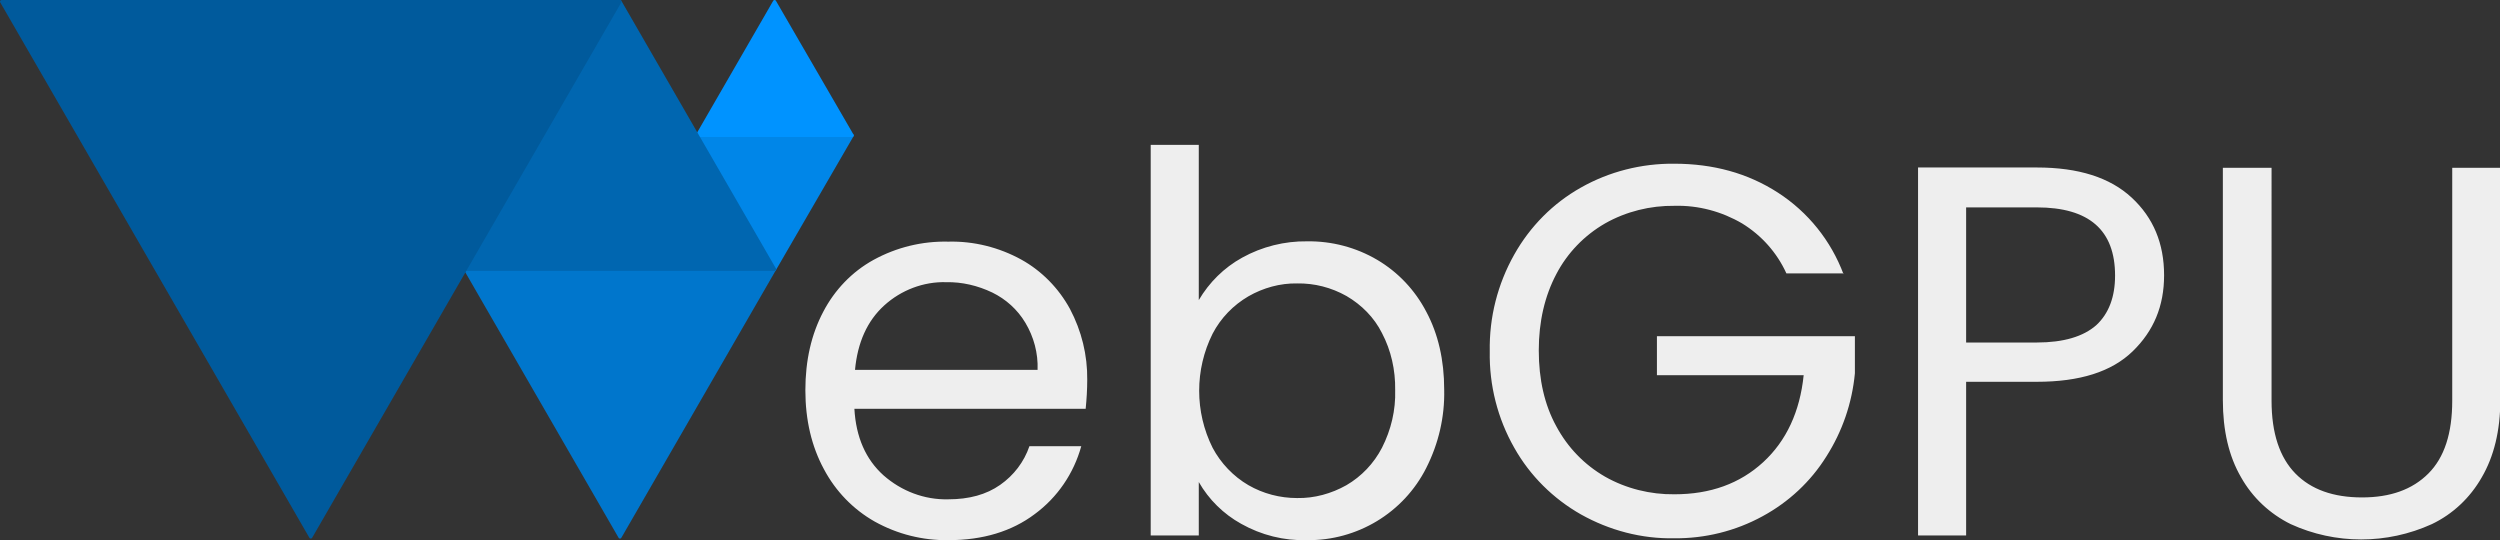 <?xml version="1.0" encoding="utf-8"?>
<!-- Generator: Adobe Illustrator 27.3.1, SVG Export Plug-In . SVG Version: 6.00 Build 0)  -->
<svg version="1.1" id="Logo" xmlns="http://www.w3.org/2000/svg" xmlns:xlink="http://www.w3.org/1999/xlink" x="0px" y="0px"
     viewBox="0 0 795.6 172" style="enable-background:new 0 0 795.6 172;" xml:space="preserve">
<rect x="0" y="0" width="795.6" height="172" fill="#333333" stroke="none"/>
<style type="text/css">
    .st0{fill-rule:evenodd;clip-rule:evenodd;fill:#0086E8;stroke:#0086E8;stroke-linejoin:round;}
    .st1{fill-rule:evenodd;clip-rule:evenodd;fill:#0093FF;stroke:#0093FF;stroke-linejoin:round;}
    .st2{fill-rule:evenodd;clip-rule:evenodd;fill:#0076CC;stroke:#0076CC;stroke-linejoin:round;}
    .st3{fill-rule:evenodd;clip-rule:evenodd;fill:#0066B0;stroke:#0066B0;stroke-linejoin:round;}
    .st4{fill-rule:evenodd;clip-rule:evenodd;fill:#005A9C;stroke:#005A9C;stroke-linejoin:round;}
    .st5{fill-rule:evenodd;clip-rule:evenodd;fill:#EEEEEE;}
</style>
<path id="Triangle_4" class="st0" d="M246.5,85.7l-24.6-42.6h49.3L246.5,85.7z"/>
<path id="Triangle_5" class="st1" d="M246.5,0.5l-24.6,42.6h49.3L246.5,0.5z"/>
<path id="Triangle_3" class="st2" d="M197.3,170.9l-49.2-85.2l98.4,0L197.3,170.9z"/>
<path id="Triangle_2" class="st3" d="M197.3,0.5l-49.2,85.2l98.4,0L197.3,0.5z"/>
<path id="Triangle_1" class="st4" d="M98.9,170.9L0.5,0.5h196.8L98.9,170.9z"/>
<path id="WebGPU" class="st5" d="M346,120.9c0.1-7.9-1.8-15.6-5.5-22.6c-3.6-6.6-9-12.1-15.5-15.7c-7.1-3.9-15.1-5.9-23.2-5.7
    c-8.3-0.2-16.5,1.8-23.8,5.8c-6.9,3.8-12.4,9.6-16,16.5c-3.8,7.2-5.7,15.5-5.7,25c0,9.5,2,17.9,5.9,25.1c3.7,7,9.3,12.8,16.2,16.7
    c7.2,4,15.2,6,23.4,5.9c11,0,20.2-2.8,27.5-8.3c7.2-5.3,12.4-12.9,14.8-21.6h-16.5c-1.7,5-5,9.3-9.3,12.3c-4.4,3.1-9.9,4.6-16.5,4.6
    c-7.6,0.2-14.9-2.6-20.6-7.6c-5.7-5.1-8.8-12.2-9.3-21.2h73.6C345.8,127.1,346,124,346,120.9L346,120.9L346,120.9z M330.2,117.7
    h-58.1c0.8-8.7,3.9-15.6,9.3-20.5c5.4-4.9,12.5-7.6,19.7-7.4c5.1-0.1,10.1,1.1,14.7,3.3c4.3,2.1,8,5.4,10.5,9.6
    C329,107.2,330.4,112.4,330.2,117.7L330.2,117.7L330.2,117.7z M381.5,95.5V46.1h-15.3v124.3h15.3v-17c3.2,5.6,7.9,10.2,13.5,13.3
    c6.4,3.6,13.6,5.4,20.9,5.2c16,0.2,30.8-8.7,38-23c3.9-7.7,5.9-16.2,5.7-24.9c0-9.4-1.9-17.7-5.7-24.8c-3.6-6.9-9-12.6-15.6-16.5
    c-6.8-4-14.5-6-22.3-5.9c-7.2-0.1-14.4,1.7-20.7,5.2C389.5,85.2,384.8,89.9,381.5,95.5L381.5,95.5L381.5,95.5z M444,124.1
    c0.2,6.4-1.3,12.7-4.2,18.4c-2.6,5-6.5,9.1-11.3,11.9c-4.8,2.7-10.2,4.2-15.7,4.1c-5.5,0-10.8-1.4-15.5-4.1
    c-4.8-2.8-8.8-7-11.4-11.9c-5.7-11.4-5.7-24.9,0-36.3c2.6-5,6.6-9.1,11.4-11.9c4.7-2.7,10.1-4.2,15.5-4.1c5.5-0.1,10.9,1.3,15.7,4
    c4.8,2.8,8.8,6.8,11.3,11.8C442.7,111.5,444.1,117.8,444,124.1L444,124.1L444,124.1z M586.7,87.3c-4-10.7-11.3-19.8-20.9-26
    c-9.6-6.2-20.6-9.2-33-9.2c-10.4-0.1-20.7,2.5-29.7,7.6c-8.9,5-16.2,12.4-21.2,21.3c-5.3,9.4-8,20-7.8,30.8
    c-0.2,10.8,2.5,21.4,7.8,30.7c5,8.9,12.4,16.2,21.2,21.2c9.1,5.1,19.3,7.8,29.7,7.6c9.8,0.1,19.5-2.3,28.1-7
    c8.3-4.5,15.3-11,20.3-19c5.1-8,8.2-17,9.1-26.5v-11.8h-63v12.4H574c-1.2,11.6-5.5,20.9-12.9,27.7c-7.4,6.8-16.8,10.2-28.2,10.2
    c-7.7,0.1-15.4-1.8-22.1-5.6c-6.6-3.8-11.9-9.3-15.5-16c-3.8-6.9-5.6-15-5.6-24.2c0-9.2,1.9-17.3,5.6-24.3
    c3.5-6.7,8.9-12.3,15.5-16.1c6.7-3.8,14.4-5.7,22.1-5.6c7.6-0.2,15,1.8,21.5,5.6c6.2,3.8,11.1,9.3,14.1,15.9H586.7z M688.7,87.6
    c0-10.1-3.4-18.3-10.3-24.7s-16.9-9.6-30.2-9.6h-37.8v117.1h15.3v-48.9h22.5c13.7,0,23.8-3.2,30.5-9.7S688.7,97.4,688.7,87.6
    L688.7,87.6L688.7,87.6z M648.2,109h-22.5V66h22.5c16.6,0,24.9,7.2,24.9,21.7c0,6.8-2,12.1-6,15.8C663,107.1,656.7,109,648.2,109
    L648.2,109L648.2,109z M707.4,53.4v73.9c0,9.7,1.9,17.9,5.8,24.6c3.6,6.4,9.1,11.6,15.8,14.9c14.2,6.5,30.6,6.5,44.9,0
    c6.7-3.2,12.2-8.4,15.9-14.9c3.9-6.7,5.9-14.9,5.9-24.6V53.4h-15.3v74.1c0,10.4-2.5,18.1-7.6,23.2s-12.1,7.6-21.1,7.6
    c-9.1,0-16.2-2.5-21.2-7.6s-7.6-12.8-7.6-23.2V53.4L707.4,53.4L707.4,53.4z"/>
</svg>
